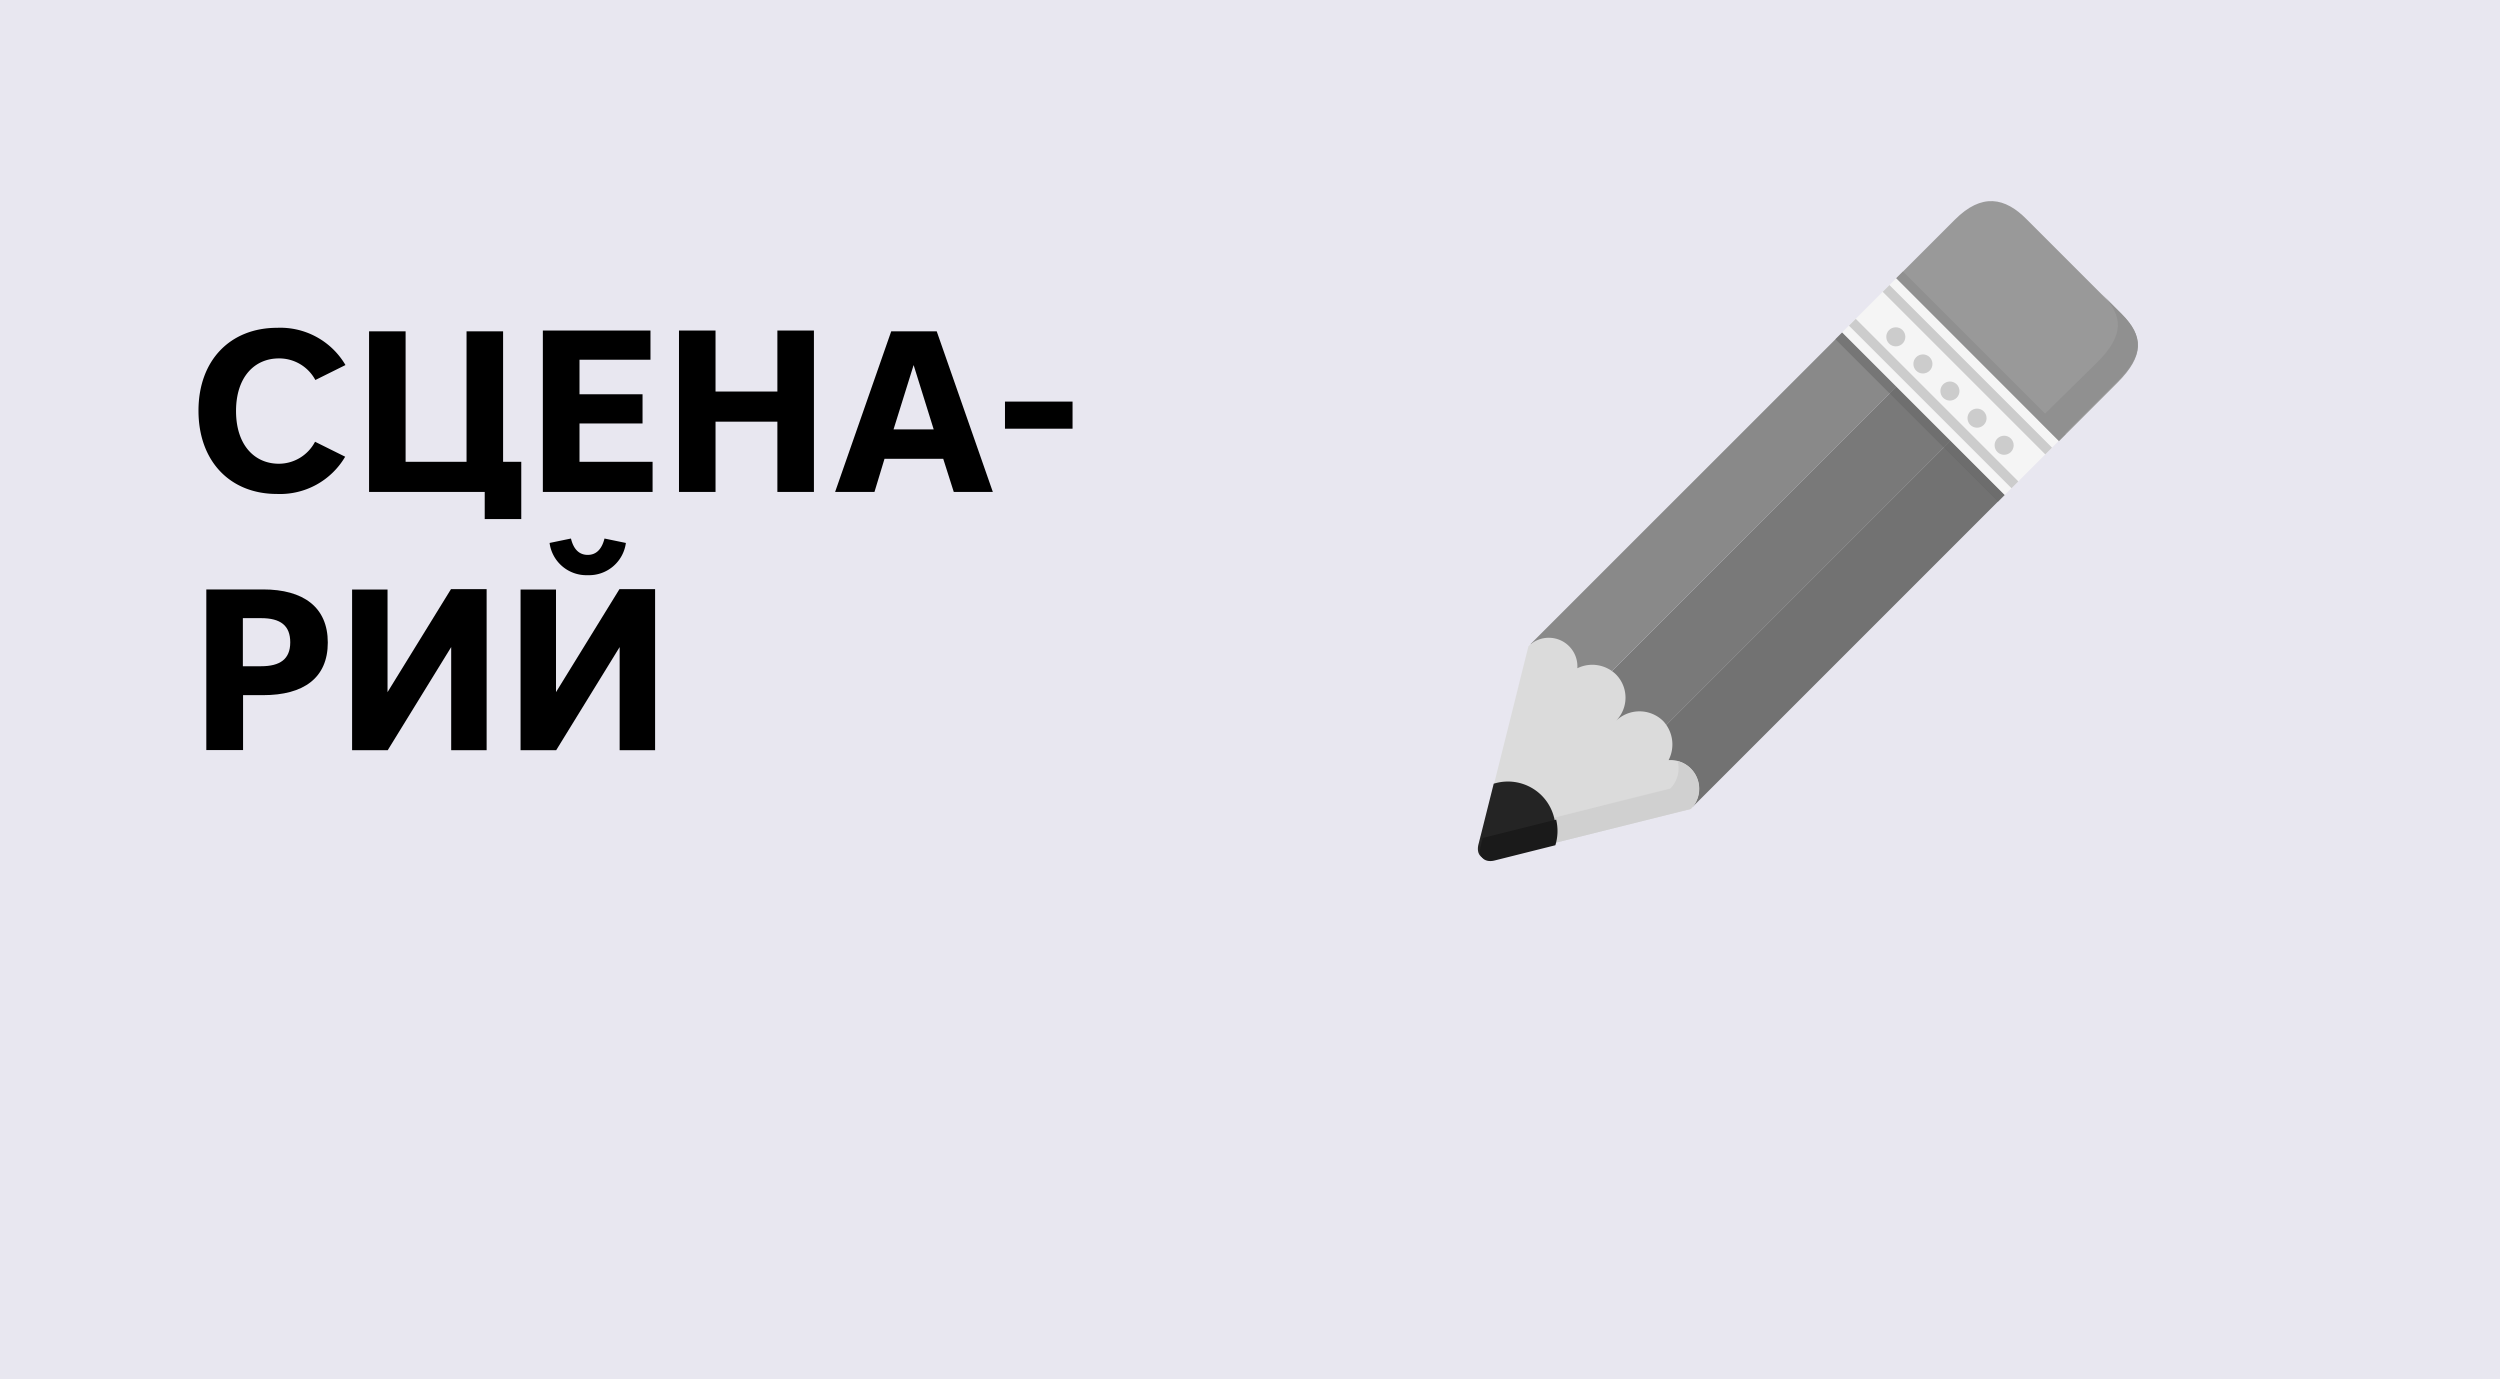<svg xmlns="http://www.w3.org/2000/svg" viewBox="0 0 249.01 137.38"><defs><style>.cls-1{fill:#e8e7f0;}.cls-2{fill:#999;}.cls-3{fill:#909090;}.cls-4{fill:#727272;}.cls-5{fill:#898989;}.cls-6{fill:#797979;}.cls-7{fill:#dbdbdb;}.cls-8{fill:#d0d0d0;}.cls-9{fill:#242424;}.cls-10{fill:#1a1a1a;}.cls-11{fill:#f5f5f5;}.cls-12{fill:#6a6a6a;opacity:0.6;isolation:isolate;}.cls-13{fill:#ccc;}</style></defs><title>Ресурс 8s4</title><g id="Слой_2" data-name="Слой 2"><g id="Шар_56" data-name="Шар 56"><rect class="cls-1" width="249.01" height="137.38"/><path class="cls-2" d="M188.88,27.71l5.83-5.83c2.68-2.68,5-2.24,7.19,0l9.44,9.44c2.19,2.19,2.24,4.12-.44,6.8l-5.83,5.83Z"/><path class="cls-3" d="M211.34,31.28l-2-2c2.19,2.19,2.24,4.12-.44,6.8L203,41.88l2,2,5.83-5.83C213.57,35.4,213.52,33.47,211.34,31.28Z"/><rect class="cls-4" x="159.51" y="58.31" width="43.89" height="7.63" transform="translate(9.21 146.5) rotate(-45)"/><rect class="cls-5" x="148.72" y="47.52" width="43.89" height="7.63" transform="translate(13.67 135.69) rotate(-44.99)"/><rect class="cls-6" x="154.11" y="52.92" width="43.89" height="7.63" transform="translate(11.45 141.11) rotate(-45)"/><path class="cls-7" d="M168.39,76.53a2.85,2.85,0,0,0-2.19-.82,3.42,3.42,0,0,0-.53-3.88,3.36,3.36,0,0,0-4.74,0,3.29,3.29,0,0,0,0-4.68,3.38,3.38,0,0,0-3.82-.59,2.85,2.85,0,0,0-4.87-2.19l-4.93,19.74c-.26,1,.37,1.64,1.39,1.39l19.74-4.93A2.86,2.86,0,0,0,168.39,76.53Z"/><path class="cls-8" d="M168.39,76.53a2.78,2.78,0,0,0-1.29-.72,2.85,2.85,0,0,1-.74,2.74l-18.89,4.72-.21.85c-.26,1,.37,1.64,1.39,1.39l19.74-4.93A2.86,2.86,0,0,0,168.39,76.53Z"/><path class="cls-9" d="M153.55,79.23a4.75,4.75,0,0,0-4.77-1.17l-1.52,6.06c-.25,1,.37,1.64,1.39,1.39L154.72,84A4.75,4.75,0,0,0,153.55,79.23Z"/><path class="cls-10" d="M155,81.64l-7.32,1.83-.21.85c-.26,1,.37,1.64,1.39,1.39l6.06-1.52A4.81,4.81,0,0,0,155,81.64Z"/><rect class="cls-11" x="190.46" y="27.06" width="7.63" height="22.9" transform="translate(29.67 148.65) rotate(-45)"/><rect class="cls-3" x="196.83" y="24.02" width="0.95" height="22.9" transform="translate(32.71 149.91) rotate(-45)"/><rect class="cls-12" x="190.76" y="30.1" width="0.95" height="22.9" transform="translate(26.64 147.39) rotate(-45)"/><rect class="cls-13" x="195.48" y="25.37" width="0.95" height="22.9" transform="translate(31.36 149.35) rotate(-45)"/><rect class="cls-13" x="192.11" y="28.75" width="0.96" height="22.9" transform="translate(27.99 147.95) rotate(-45)"/><circle class="cls-13" cx="199.62" cy="44.35" r="0.95"/><circle class="cls-13" cx="196.92" cy="41.65" r="0.95"/><circle class="cls-13" cx="194.22" cy="38.95" r="0.95"/><circle class="cls-13" cx="191.53" cy="36.25" r="0.95"/><circle class="cls-13" cx="188.83" cy="33.55" r="0.95"/><path d="M27.61,32.65a7.52,7.52,0,0,1,6.8,3.71l-3,1.49a4.08,4.08,0,0,0-3.64-2.15c-2.38,0-4.26,1.81-4.26,5.24s1.88,5.25,4.26,5.25A4.08,4.08,0,0,0,31.38,44l3,1.49a7.52,7.52,0,0,1-6.8,3.71c-4.67,0-7.81-3.27-7.81-8.29S22.93,32.65,27.61,32.65Z"/><path d="M46.47,46v-13h3.64V46h1.81V51.7H48.28V49H36.76v-16H40.4V46Z"/><path d="M54.07,32.92H64.79v2.91H57.72v3.44H64v2.91H57.72V46H65V49H54.07Z"/><path d="M67.63,32.92h3.64V39h6.16V32.92h3.64V49H77.43V42H71.27V49H67.63Z"/><path d="M98.89,49H95l-1.05-3.3H88.1l-1,3.3H83.18l5.59-16H93.3ZM89,42.77h4l-2-6.41Z"/><path d="M100.1,42.7V40h6.73V42.7Z"/><path d="M26.21,69.24h-2v5.47H20.55v-16h5.66c4,0,6.44,1.76,6.44,5.29S30.24,69.24,26.21,69.24ZM26,61.57H24.19v4.79H26c1.9,0,2.91-.71,2.91-2.38S27.95,61.57,26,61.57Z"/><path d="M48.47,74.72H44.94V64.45L38.62,74.72H35.07v-16h3.53V68.94l6.32-10.26h3.55Z"/><path d="M65.25,74.72H61.72V64.45L55.4,74.72H51.85v-16h3.53V68.94L61.7,58.68h3.55ZM58.54,57.29a3.7,3.7,0,0,0,3.8-3.21l-2.13-.44c-.28,1.12-.87,1.63-1.67,1.63s-1.4-.5-1.67-1.63l-2.13.44A3.7,3.7,0,0,0,58.54,57.29Z"/></g></g></svg>